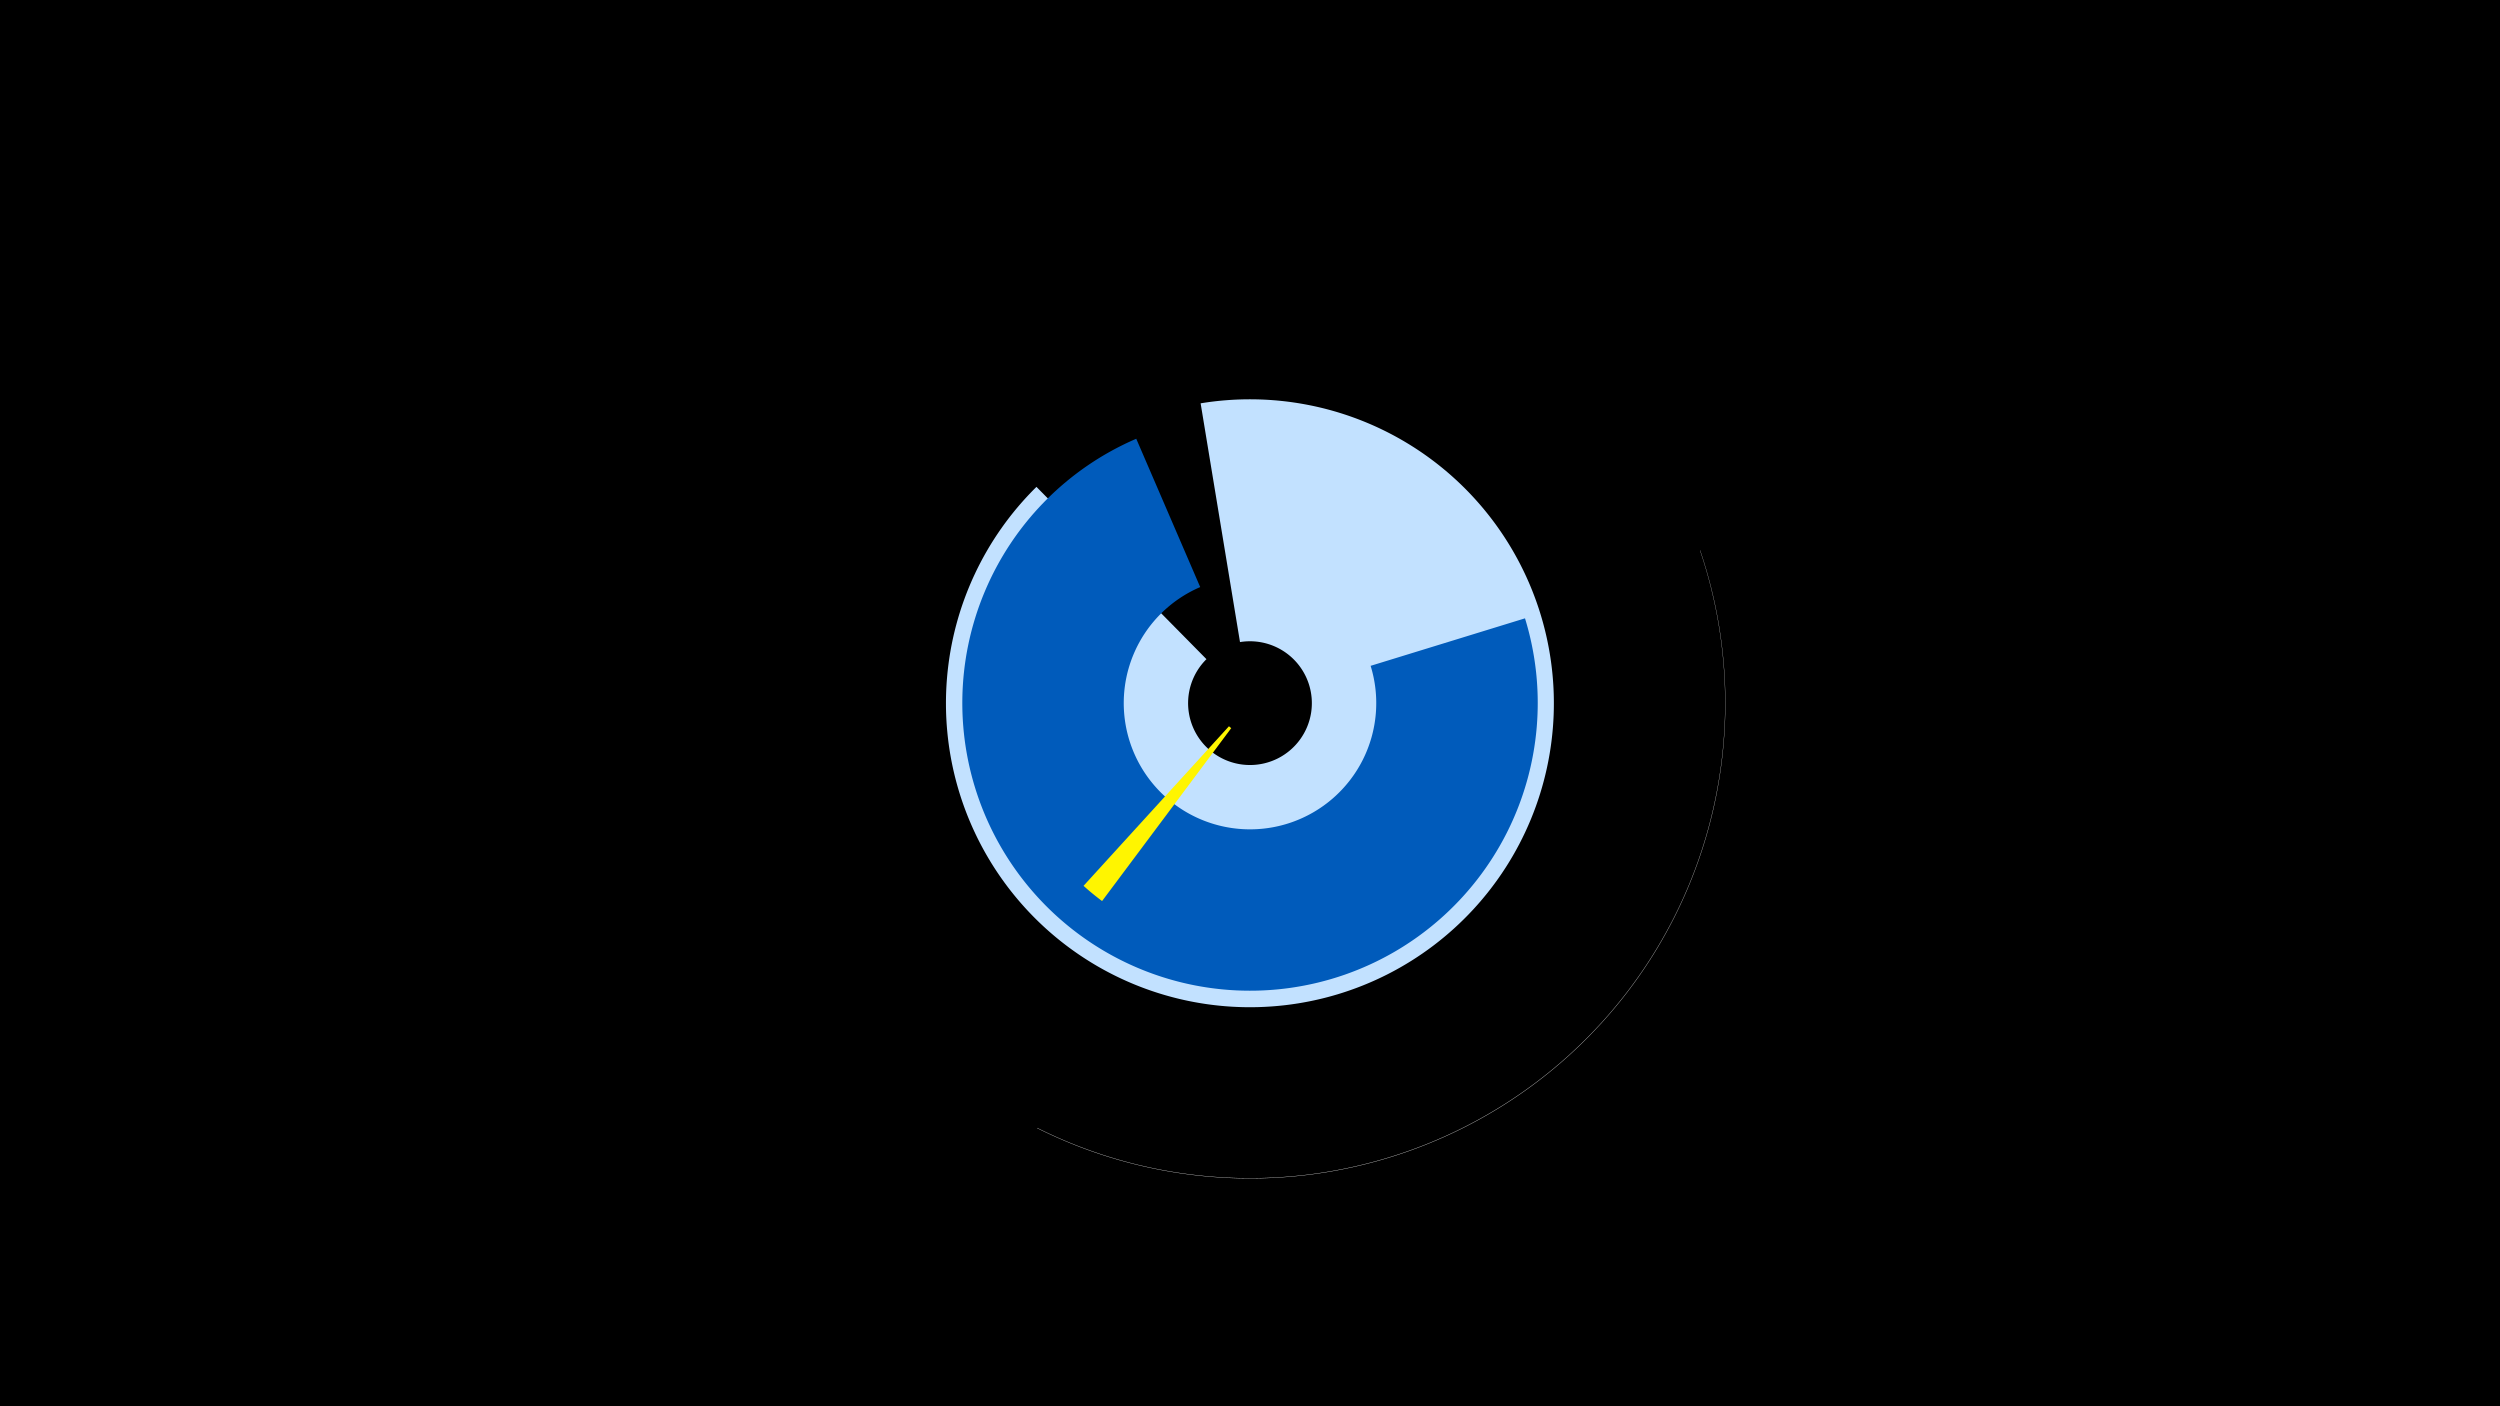 <svg width="1200" height="675" viewBox="-500 -500 1200 675" xmlns="http://www.w3.org/2000/svg"><title>19255-10151835340</title><path d="M-500-500h1200v675h-1200z" fill="#000"/><path d="M76.3-306.4a145.9 145.9 0 1 1-78.8 40.1l81.6 82.7a29.7 29.7 0 1 0 16.1-8.2z" fill="#c2e1ff"/><path d="M232-203.2a138.1 138.1 0 1 1-186.6-86.2l30.7 71.2a60.6 60.6 0 1 0 81.8 37.8z" fill="#005bbb"/><path d="M29-67.5a118.6 118.6 0 0 1-8.9-7.3l69.8-76.6a15 15 0 0 0 1.1 0.9z" fill="#fff500"/><path d="M316.1-235.8a228.2 228.2 0 0 1-318.3 277.3l0.1-0.1a228.1 228.1 0 0 0 318.1-277.2z" fill="#fff"/></svg>